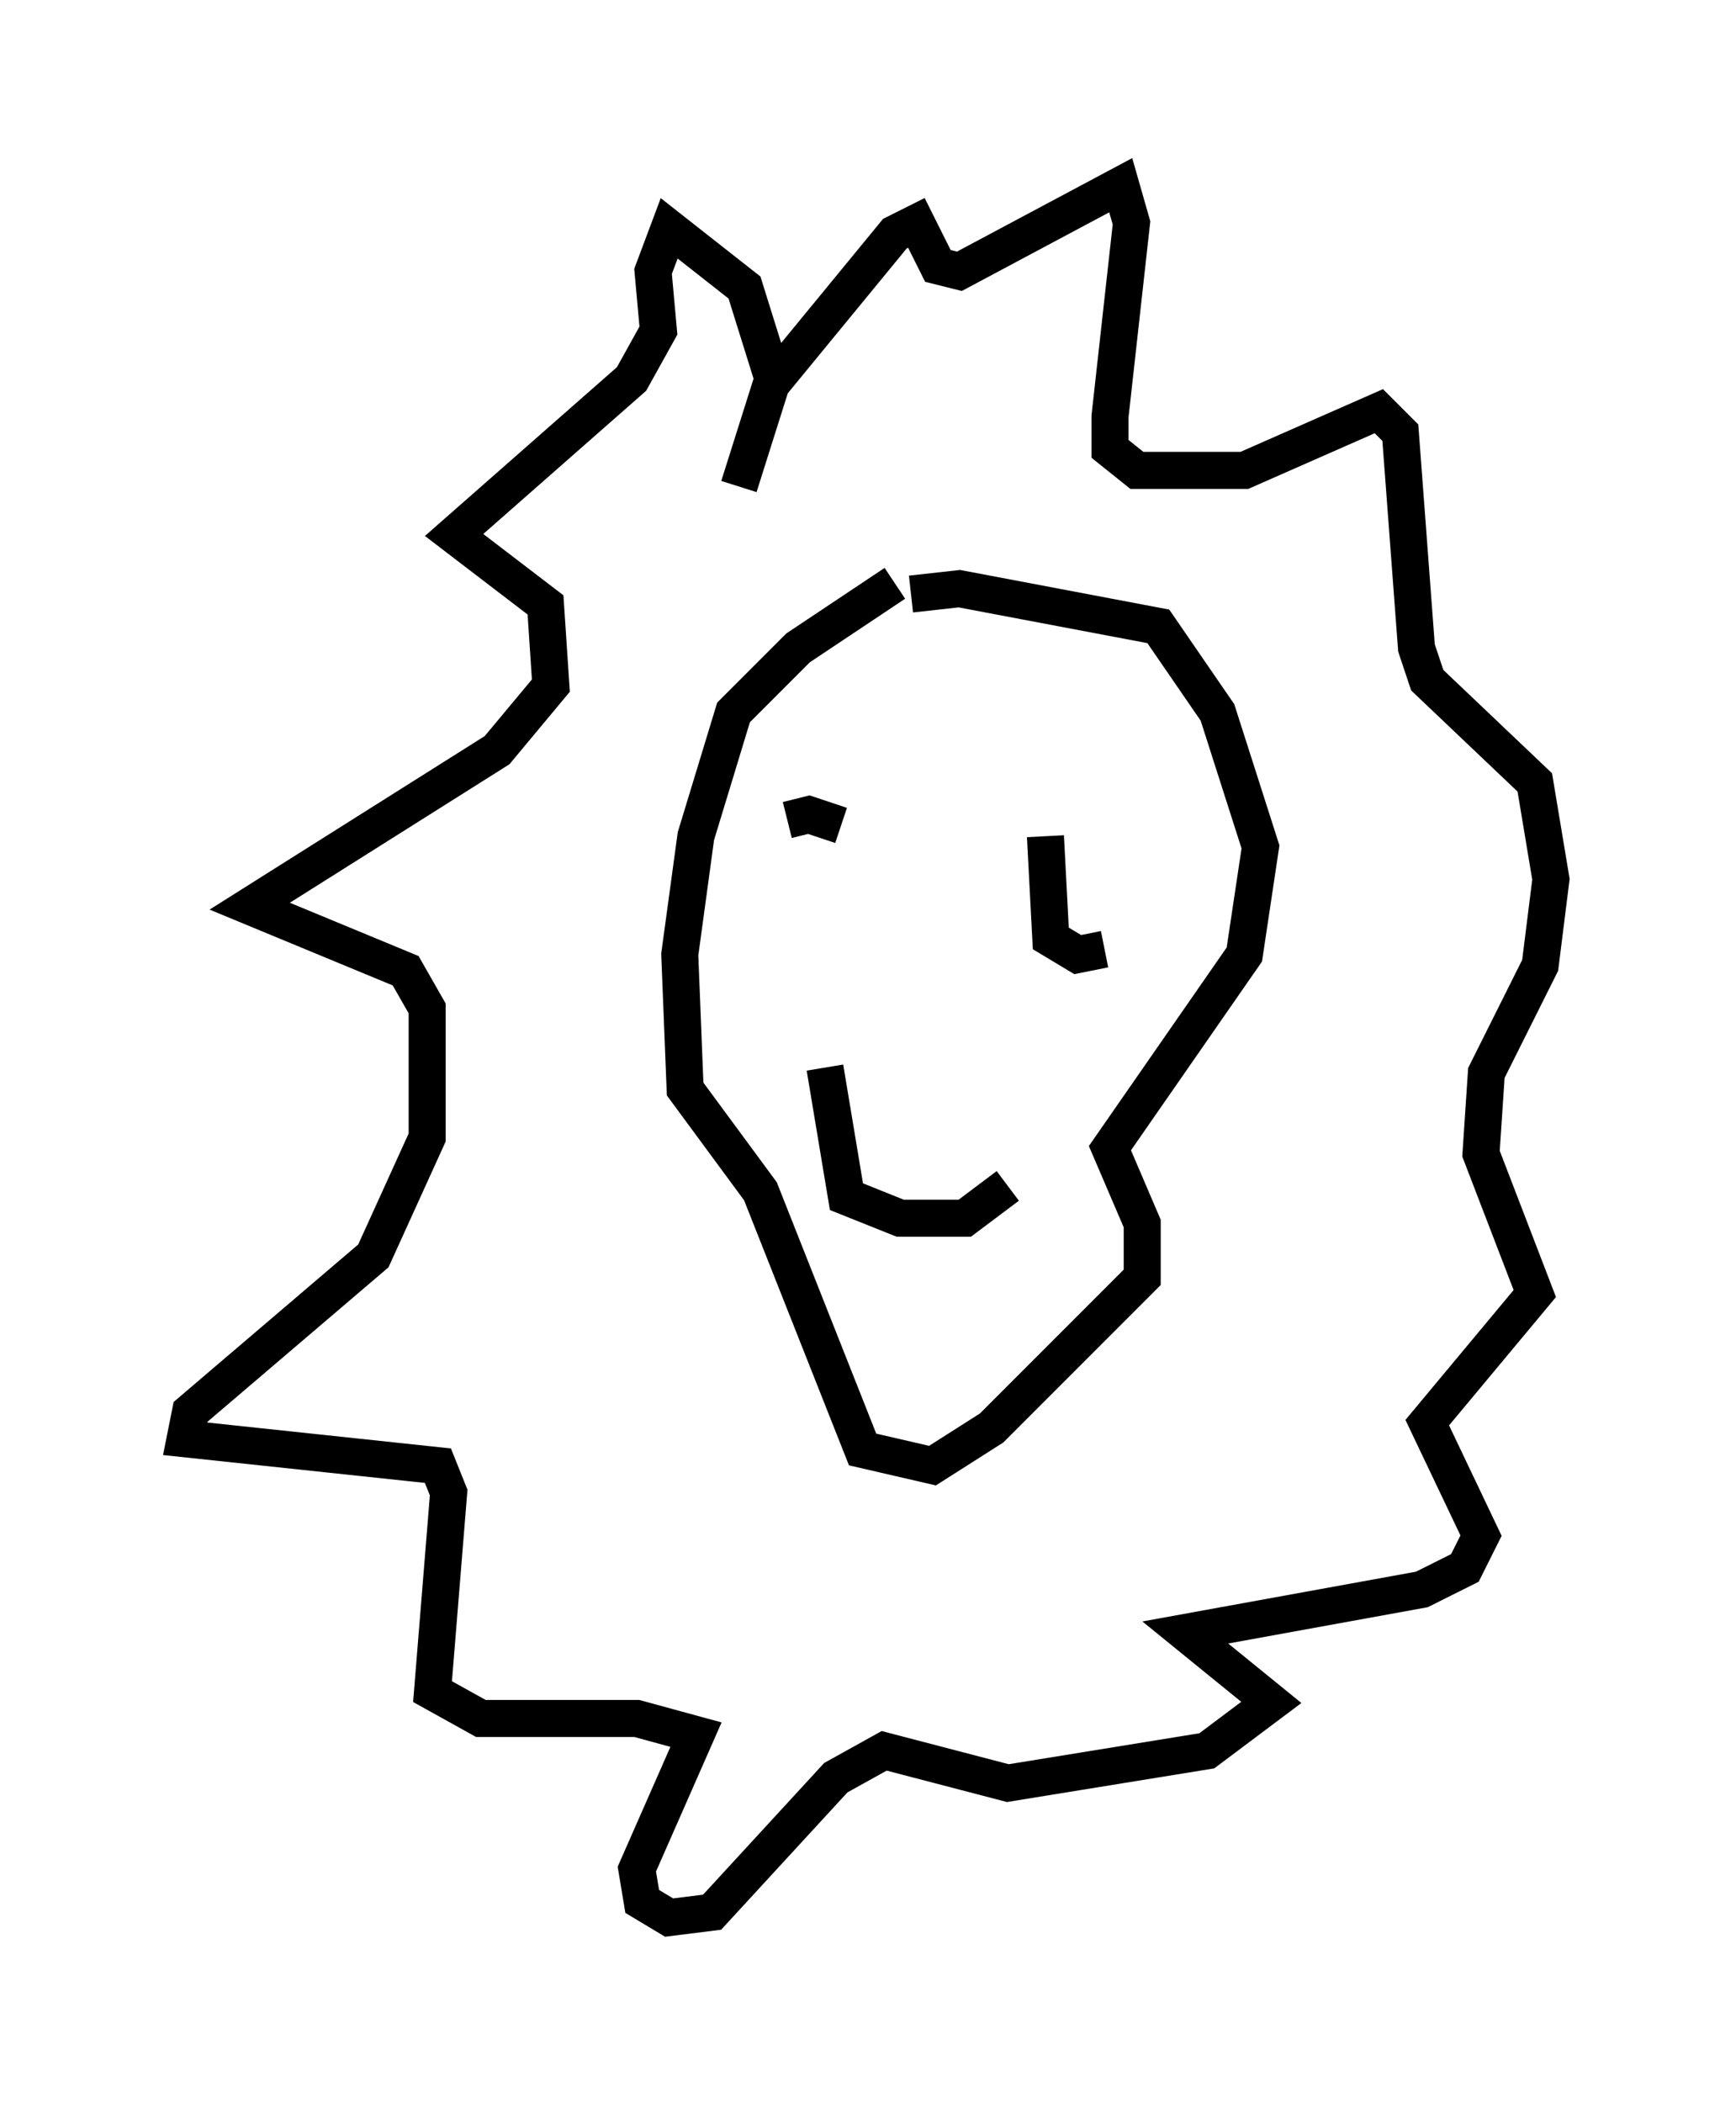 <?xml version="1.0" encoding="utf-8" ?>
<svg baseProfile="full" height="56.771" version="1.1" width="46.894" xmlns="http://www.w3.org/2000/svg" xmlns:ev="http://www.w3.org/2001/xml-events" xmlns:xlink="http://www.w3.org/1999/xlink"><defs /><rect fill="white" height="56.771" width="46.894" x="0" y="0" /><path d="M26.352, 15.894 m-2.179, -0.145 l-2.615, 1.743 -1.743, 1.743 l-1.017, 3.341 -0.436, 3.196 l0.145, 3.631 2.034, 2.76 l2.76, 6.972 1.888, 0.436 l1.598, -1.017 4.067, -4.067 l0.0, -1.453 -0.872, -2.034 l3.631, -5.229 0.436, -2.905 l-1.162, -3.631 -1.598, -2.324 l-5.374, -1.017 -1.307, 0.145 m-3.341, 6.101 l0.581, -0.145 0.872, 0.291 m5.52, 0.291 l0.145, 2.76 0.726, 0.436 l0.726, -0.145 m-7.553, 3.196 l0.581, 3.486 1.453, 0.581 l1.743, 0.0 1.162, -0.872 m-7.263, -18.883 l0.872, -2.76 3.341, -4.067 l0.581, -0.291 0.581, 1.162 l0.581, 0.145 4.358, -2.324 l0.291, 1.017 -0.581, 5.229 l0.0, 0.872 0.726, 0.581 l2.905, 0.0 3.631, -1.598 l0.581, 0.581 0.436, 5.81 l0.291, 0.872 2.905, 2.76 l0.436, 2.615 -0.291, 2.324 l-1.453, 2.905 -0.145, 2.179 l1.453, 3.777 -2.905, 3.486 l1.453, 3.05 -0.436, 0.872 l-1.162, 0.581 -6.391, 1.162 l2.324, 1.888 -1.743, 1.307 l-5.374, 0.872 -3.341, -0.872 l-1.307, 0.726 -3.341, 3.631 l-1.162, 0.145 -0.726, -0.436 l-0.145, -0.872 1.598, -3.631 l-1.598, -0.436 -4.212, 0.0 l-1.307, -0.726 0.436, -5.374 l-0.291, -0.726 -6.827, -0.726 l0.145, -0.726 4.939, -4.212 l1.453, -3.196 0.0, -3.486 l-0.581, -1.017 -4.212, -1.743 l6.682, -4.212 1.453, -1.743 l-0.145, -2.179 -2.469, -1.888 l4.793, -4.212 0.726, -1.307 l-0.145, -1.598 0.436, -1.162 l2.034, 1.598 0.726, 2.324 " fill="none" stroke="black" stroke-width="1" /></svg>